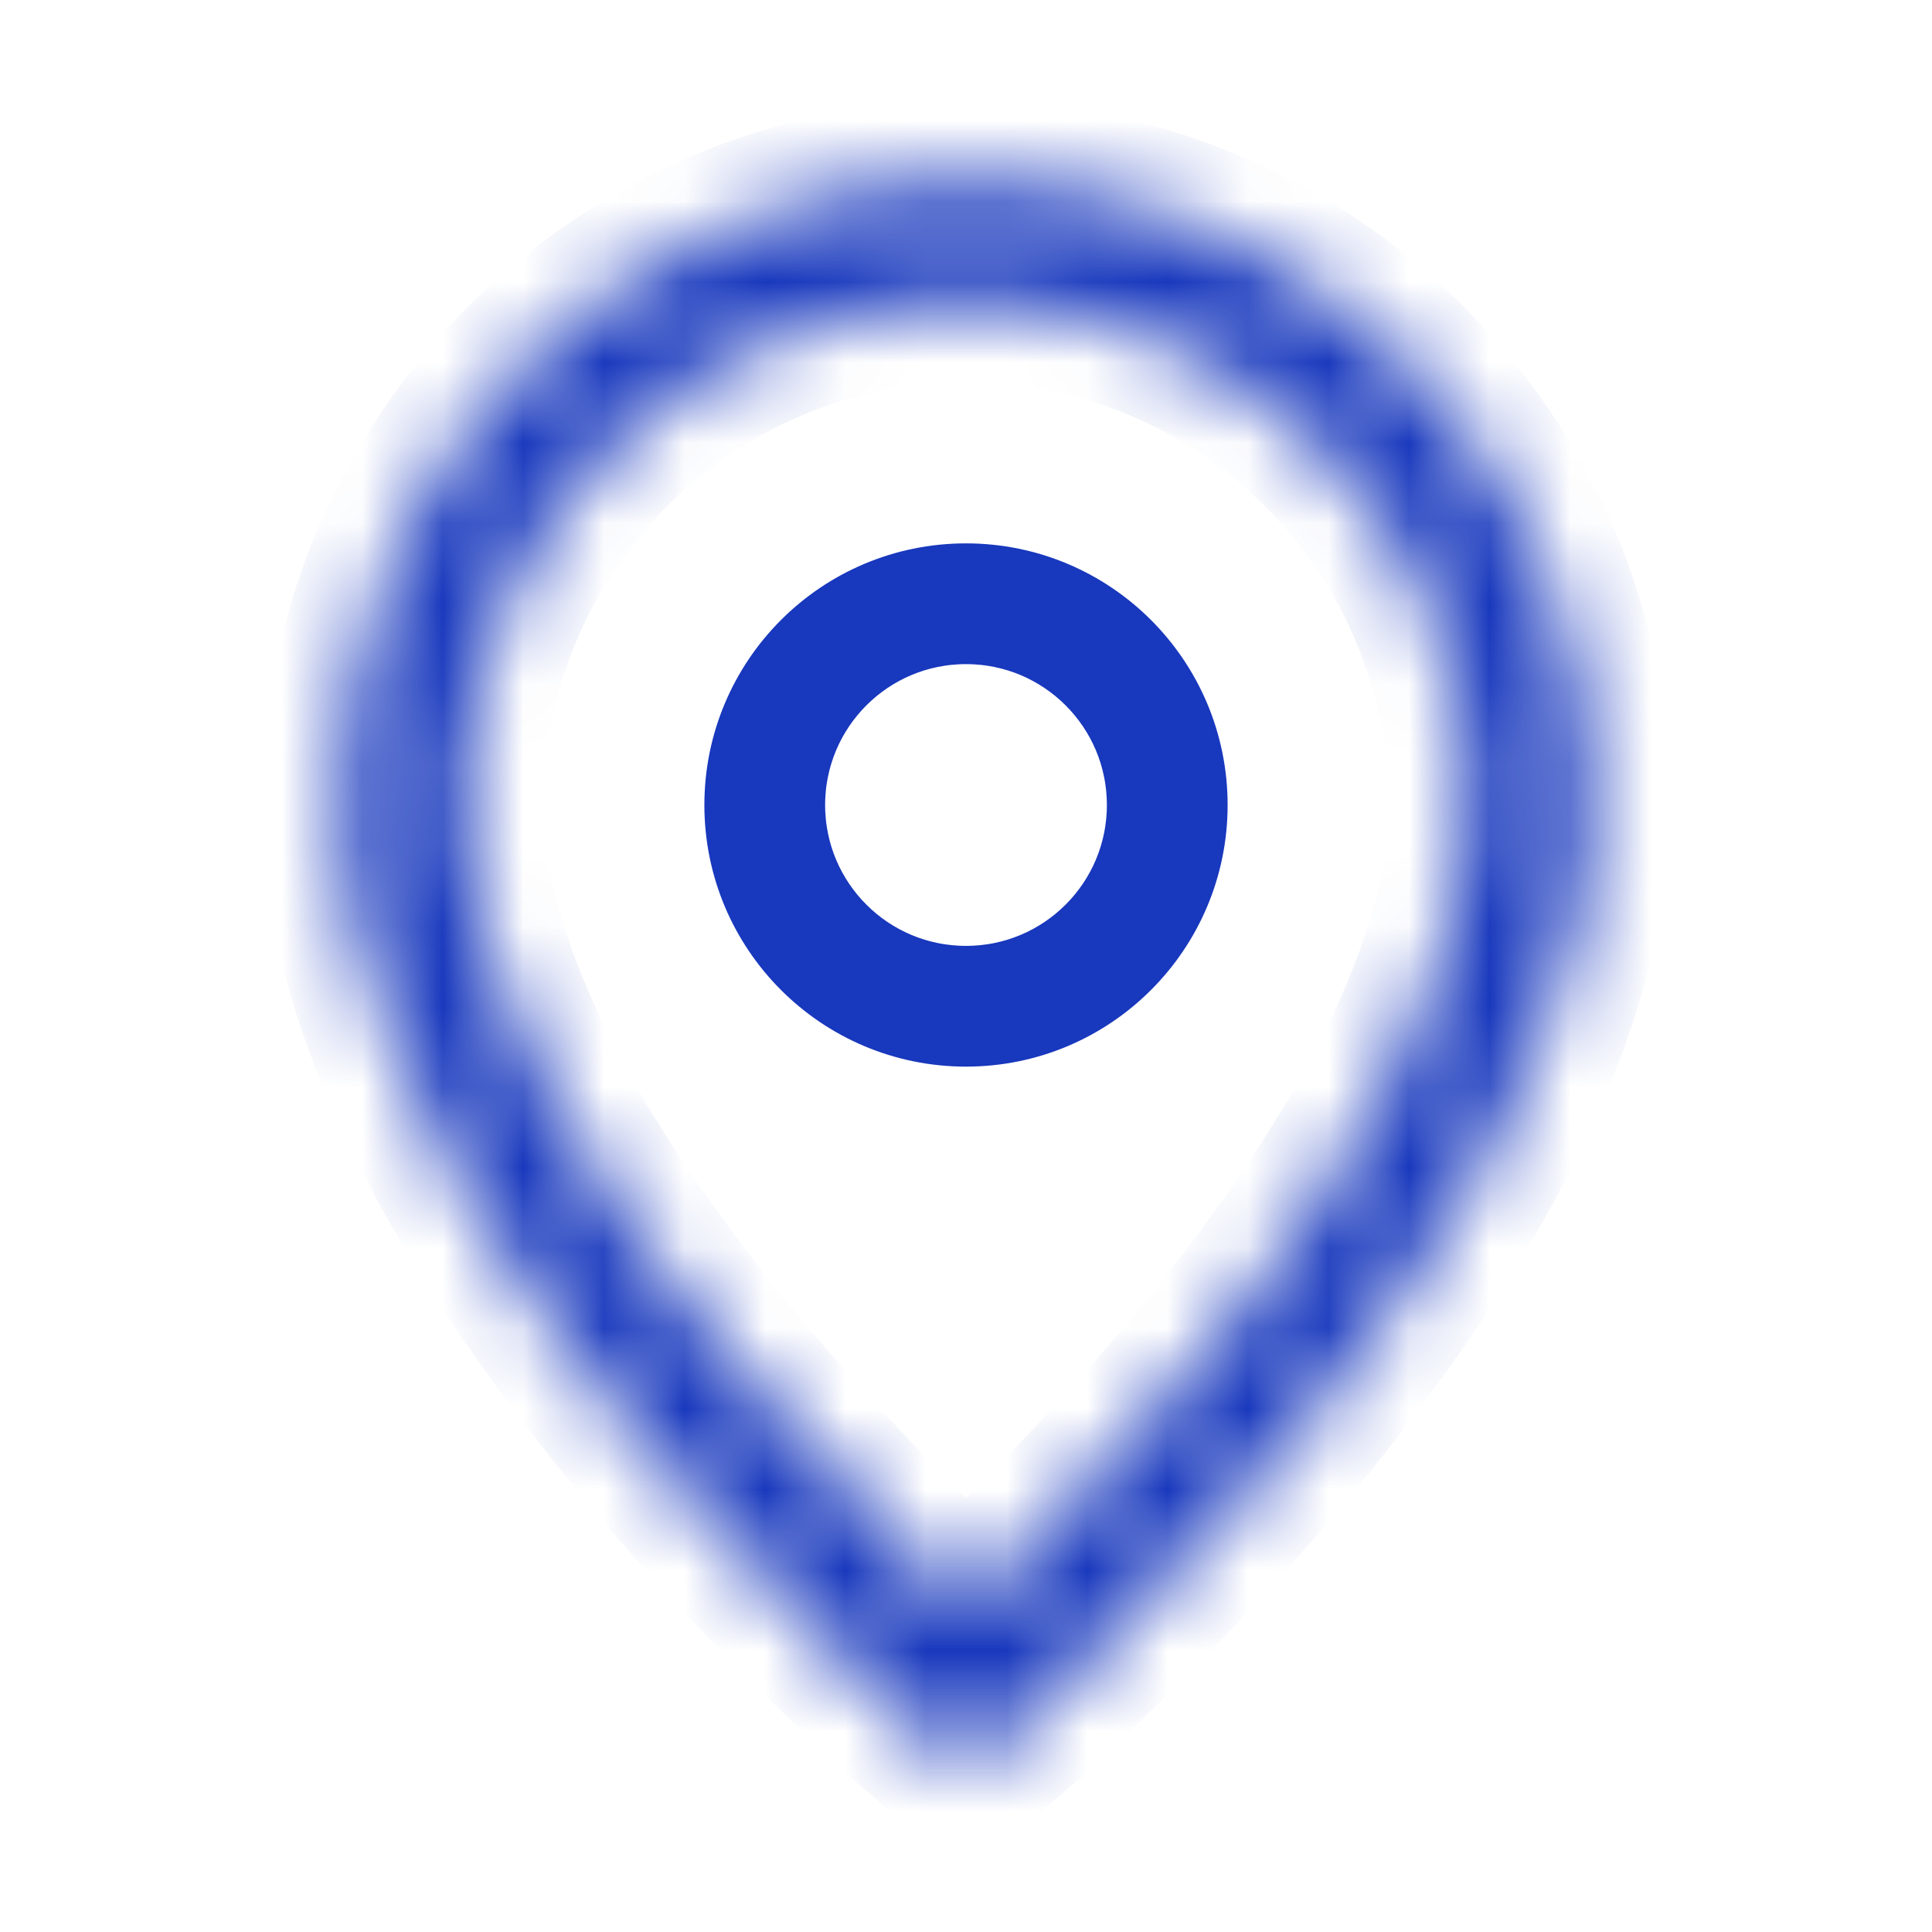 <svg width="24" height="24" viewBox="0 0 24 24" fill="none" xmlns="http://www.w3.org/2000/svg">
<path d="M9.25 10C9.25 8.481 10.481 7.25 12 7.25C13.519 7.25 14.75 8.481 14.75 10C14.75 11.519 13.519 12.75 12 12.75C10.481 12.75 9.25 11.519 9.25 10ZM12 7.75C10.757 7.75 9.75 8.757 9.75 10C9.75 11.243 10.757 12.25 12 12.25C13.243 12.25 14.25 11.243 14.25 10C14.25 8.757 13.243 7.75 12 7.75Z" stroke="#1838BD"/>
<mask id="path-2-inside-1_10821_14372" fill="white">
<path fill-rule="evenodd" clip-rule="evenodd" d="M12 2.25C7.72 2.25 4.25 5.72 4.25 10C4.25 11.417 4.743 12.852 5.428 14.173C6.117 15.502 7.026 16.765 7.921 17.852C8.818 18.941 9.713 19.867 10.382 20.521C10.718 20.848 10.998 21.108 11.195 21.288C11.294 21.377 11.372 21.447 11.426 21.494C11.453 21.518 11.474 21.536 11.488 21.549C11.495 21.555 11.501 21.56 11.505 21.564L11.51 21.568L11.511 21.569L11.512 21.569C11.512 21.569 11.512 21.569 12 21L11.512 21.569L12 21.988L12.488 21.569L12 21C12.488 21.569 12.488 21.569 12.488 21.569L12.489 21.569L12.49 21.568L12.495 21.564C12.499 21.56 12.505 21.555 12.512 21.549C12.526 21.536 12.547 21.518 12.574 21.494C12.628 21.447 12.706 21.377 12.805 21.288C13.002 21.108 13.282 20.848 13.618 20.521C14.287 19.867 15.182 18.941 16.079 17.852C16.974 16.765 17.883 15.502 18.572 14.173C19.257 12.852 19.75 11.417 19.75 10C19.75 5.72 16.28 2.25 12 2.25ZM12.57 19.448C12.352 19.66 12.159 19.843 12 19.99C11.841 19.843 11.648 19.66 11.43 19.448C10.787 18.82 9.932 17.934 9.079 16.898C8.224 15.86 7.383 14.686 6.76 13.483C6.132 12.273 5.75 11.083 5.75 10C5.75 6.548 8.548 3.75 12 3.75C15.452 3.75 18.25 6.548 18.25 10C18.25 11.083 17.868 12.273 17.24 13.483C16.617 14.686 15.776 15.86 14.921 16.898C14.068 17.934 13.213 18.82 12.57 19.448Z"/>
</mask>
<path d="M5.428 14.173L4.54 14.634L4.54 14.634L5.428 14.173ZM7.921 17.852L7.149 18.488L7.149 18.488L7.921 17.852ZM10.382 20.521L9.684 21.237L9.684 21.237L10.382 20.521ZM11.195 21.288L11.867 20.547L11.867 20.547L11.195 21.288ZM11.426 21.494L10.764 22.244L10.766 22.246L11.426 21.494ZM11.488 21.549L12.152 20.801L12.144 20.794L11.488 21.549ZM11.505 21.564L10.847 22.316L10.848 22.317L11.505 21.564ZM11.51 21.568L10.852 22.321L10.859 22.327L11.51 21.568ZM11.511 21.569L10.86 22.328L10.873 22.339L10.886 22.349L11.511 21.569ZM11.512 21.569L10.886 22.349L10.969 22.416L11.064 22.464L11.512 21.569ZM11.512 21.569L10.753 20.919L10.102 21.678L10.861 22.329L11.512 21.569ZM12 21.988L11.349 22.747L12 23.305L12.651 22.747L12 21.988ZM12.488 21.569L13.139 22.329L13.898 21.678L13.247 20.919L12.488 21.569ZM12.488 21.569L12.936 22.464L13.031 22.416L13.114 22.349L12.488 21.569ZM12.489 21.569L13.114 22.349L13.127 22.339L13.14 22.328L12.489 21.569ZM12.49 21.568L13.141 22.327L13.148 22.321L12.49 21.568ZM12.495 21.564L13.152 22.317L13.153 22.316L12.495 21.564ZM12.512 21.549L11.856 20.794L11.848 20.801L12.512 21.549ZM12.574 21.494L13.234 22.246L13.236 22.244L12.574 21.494ZM12.805 21.288L12.133 20.547L12.133 20.547L12.805 21.288ZM13.618 20.521L14.316 21.237L14.316 21.237L13.618 20.521ZM16.079 17.852L15.307 17.216L15.307 17.216L16.079 17.852ZM18.572 14.173L19.46 14.634L19.46 14.634L18.572 14.173ZM12.57 19.448L11.871 18.732L11.871 18.732L12.57 19.448ZM12 19.99L11.32 20.724L12 21.355L12.68 20.724L12 19.99ZM11.43 19.448L12.129 18.732L12.129 18.732L11.43 19.448ZM9.079 16.898L9.851 16.262L9.851 16.262L9.079 16.898ZM6.76 13.483L5.872 13.943L5.872 13.943L6.76 13.483ZM17.24 13.483L16.353 13.023L16.353 13.023L17.24 13.483ZM14.921 16.898L15.693 17.534L15.693 17.534L14.921 16.898ZM12 1.25C7.168 1.25 3.25 5.168 3.25 10H5.25C5.25 6.272 8.272 3.25 12 3.25V1.25ZM3.25 10C3.25 11.639 3.816 13.238 4.54 14.634L6.316 13.713C5.669 12.466 5.25 11.194 5.25 10H3.25ZM4.54 14.634C5.272 16.045 6.227 17.368 7.149 18.488L8.693 17.216C7.825 16.162 6.961 14.958 6.316 13.713L4.54 14.634ZM7.149 18.488C8.075 19.612 8.996 20.565 9.684 21.237L11.081 19.806C10.429 19.169 9.561 18.27 8.693 17.216L7.149 18.488ZM9.684 21.237C10.029 21.573 10.318 21.842 10.523 22.028L11.867 20.547C11.678 20.375 11.407 20.123 11.081 19.805L9.684 21.237ZM10.523 22.028C10.626 22.121 10.707 22.194 10.764 22.244L12.088 20.745C12.037 20.7 11.962 20.633 11.867 20.547L10.523 22.028ZM10.766 22.246C10.794 22.271 10.817 22.29 10.832 22.304L12.144 20.794C12.131 20.782 12.111 20.765 12.085 20.743L10.766 22.246ZM10.824 22.296C10.832 22.304 10.84 22.31 10.845 22.314C10.846 22.315 10.847 22.316 10.847 22.317C10.848 22.318 10.848 22.318 10.849 22.318C10.85 22.319 10.848 22.318 10.847 22.316L12.164 20.811C12.159 20.807 12.156 20.805 12.155 20.803C12.154 20.802 12.153 20.802 12.152 20.801C12.152 20.801 12.151 20.8 12.151 20.8C12.15 20.799 12.151 20.8 12.152 20.801L10.824 22.296ZM10.848 22.317L10.852 22.321L12.167 20.814L12.162 20.81L10.848 22.317ZM10.859 22.327L10.86 22.328L12.162 20.809L12.16 20.808L10.859 22.327ZM10.886 22.349L10.886 22.349L12.137 20.789L12.136 20.788L10.886 22.349ZM11.064 22.464C11.053 22.458 11.133 22.501 11.237 22.531C11.36 22.566 11.495 22.579 11.634 22.562C11.874 22.532 12.034 22.423 12.074 22.396C12.131 22.357 12.172 22.321 12.185 22.308C12.203 22.292 12.217 22.278 12.224 22.271C12.238 22.257 12.248 22.246 12.251 22.242C12.255 22.238 12.259 22.234 12.261 22.232C12.267 22.225 12.273 22.218 12.276 22.214C12.285 22.204 12.301 22.185 12.332 22.149C12.393 22.078 12.515 21.936 12.759 21.651L11.241 20.349C10.997 20.634 10.875 20.776 10.814 20.847C10.783 20.883 10.769 20.899 10.763 20.907C10.758 20.912 10.76 20.909 10.764 20.905C10.766 20.903 10.769 20.9 10.773 20.895C10.776 20.892 10.786 20.881 10.8 20.867C10.806 20.86 10.82 20.846 10.838 20.83C10.852 20.818 10.892 20.781 10.949 20.742C10.989 20.715 11.149 20.606 11.389 20.577C11.528 20.56 11.663 20.573 11.786 20.608C11.89 20.637 11.97 20.681 11.959 20.675L11.064 22.464ZM11.241 20.349L10.753 20.919L12.271 22.22L12.759 21.651L11.241 20.349ZM10.861 22.329L11.349 22.747L12.651 21.229L12.163 20.81L10.861 22.329ZM12.651 22.747L13.139 22.329L11.837 20.81L11.349 21.229L12.651 22.747ZM13.247 20.919L12.759 20.349L11.241 21.651L11.729 22.22L13.247 20.919ZM11.241 21.651C11.485 21.936 11.607 22.078 11.668 22.149C11.699 22.185 11.715 22.204 11.724 22.214C11.727 22.218 11.733 22.225 11.739 22.232C11.741 22.234 11.745 22.238 11.749 22.242C11.752 22.246 11.762 22.257 11.776 22.271C11.783 22.278 11.797 22.292 11.815 22.308C11.828 22.321 11.869 22.357 11.926 22.396C11.966 22.423 12.126 22.532 12.366 22.562C12.505 22.579 12.64 22.566 12.763 22.531C12.867 22.501 12.947 22.458 12.936 22.464L12.041 20.675C12.03 20.681 12.11 20.637 12.214 20.608C12.337 20.573 12.472 20.56 12.611 20.577C12.851 20.606 13.011 20.715 13.051 20.742C13.108 20.781 13.148 20.818 13.162 20.83C13.18 20.846 13.194 20.86 13.2 20.867C13.214 20.881 13.224 20.892 13.227 20.895C13.231 20.9 13.234 20.903 13.236 20.905C13.24 20.909 13.242 20.912 13.237 20.907C13.231 20.899 13.217 20.883 13.186 20.847C13.125 20.776 13.003 20.634 12.759 20.349L11.241 21.651ZM13.114 22.349L13.114 22.349L11.864 20.788L11.863 20.789L13.114 22.349ZM13.14 22.328L13.141 22.327L11.84 20.808L11.838 20.809L13.14 22.328ZM13.148 22.321L13.152 22.317L11.838 20.81L11.833 20.814L13.148 22.321ZM13.153 22.316C13.152 22.318 13.15 22.319 13.151 22.318C13.152 22.318 13.152 22.318 13.153 22.317C13.153 22.316 13.154 22.315 13.155 22.314C13.16 22.31 13.168 22.304 13.176 22.296L11.848 20.801C11.849 20.8 11.85 20.799 11.849 20.8C11.849 20.8 11.848 20.801 11.848 20.801C11.847 20.802 11.846 20.802 11.845 20.803C11.844 20.805 11.841 20.807 11.836 20.811L13.153 22.316ZM13.168 22.304C13.183 22.29 13.206 22.271 13.234 22.246L11.915 20.743C11.889 20.765 11.869 20.782 11.856 20.794L13.168 22.304ZM13.236 22.244C13.293 22.194 13.374 22.121 13.477 22.028L12.133 20.547C12.038 20.633 11.964 20.699 11.912 20.745L13.236 22.244ZM13.477 22.028C13.682 21.842 13.971 21.573 14.316 21.237L12.919 19.805C12.593 20.123 12.322 20.375 12.133 20.547L13.477 22.028ZM14.316 21.237C15.004 20.565 15.925 19.612 16.851 18.488L15.307 17.216C14.439 18.27 13.571 19.169 12.919 19.805L14.316 21.237ZM16.851 18.488C17.773 17.368 18.728 16.045 19.46 14.634L17.684 13.713C17.039 14.958 16.175 16.162 15.307 17.216L16.851 18.488ZM19.46 14.634C20.184 13.238 20.75 11.639 20.75 10H18.75C18.75 11.194 18.331 12.466 17.684 13.713L19.46 14.634ZM20.75 10C20.75 5.168 16.832 1.25 12 1.25V3.25C15.728 3.25 18.75 6.272 18.75 10H20.75ZM11.871 18.732C11.66 18.938 11.474 19.115 11.32 19.257L12.68 20.724C12.845 20.57 13.044 20.382 13.268 20.163L11.871 18.732ZM12.68 19.257C12.526 19.115 12.34 18.938 12.129 18.732L10.732 20.163C10.956 20.382 11.155 20.57 11.32 20.724L12.68 19.257ZM12.129 18.732C11.504 18.122 10.675 17.263 9.851 16.262L8.307 17.534C9.189 18.605 10.071 19.518 10.732 20.163L12.129 18.732ZM9.851 16.262C9.023 15.257 8.228 14.142 7.647 13.023L5.872 13.943C6.539 15.23 7.425 16.463 8.307 17.534L9.851 16.262ZM7.647 13.023C7.059 11.887 6.75 10.861 6.75 10H4.75C4.75 11.306 5.206 12.659 5.872 13.943L7.647 13.023ZM6.75 10C6.75 7.101 9.101 4.75 12 4.75V2.75C7.996 2.75 4.75 5.996 4.75 10H6.75ZM12 4.75C14.899 4.75 17.25 7.101 17.25 10H19.25C19.25 5.996 16.004 2.75 12 2.75V4.75ZM17.25 10C17.25 10.861 16.941 11.887 16.353 13.023L18.128 13.943C18.794 12.659 19.25 11.306 19.25 10H17.25ZM16.353 13.023C15.772 14.142 14.977 15.257 14.149 16.262L15.693 17.534C16.575 16.463 17.461 15.23 18.128 13.943L16.353 13.023ZM14.149 16.262C13.325 17.263 12.496 18.122 11.871 18.732L13.268 20.163C13.929 19.518 14.811 18.605 15.693 17.534L14.149 16.262Z" fill="#1838BD" mask="url(#path-2-inside-1_10821_14372)"/>
</svg>
